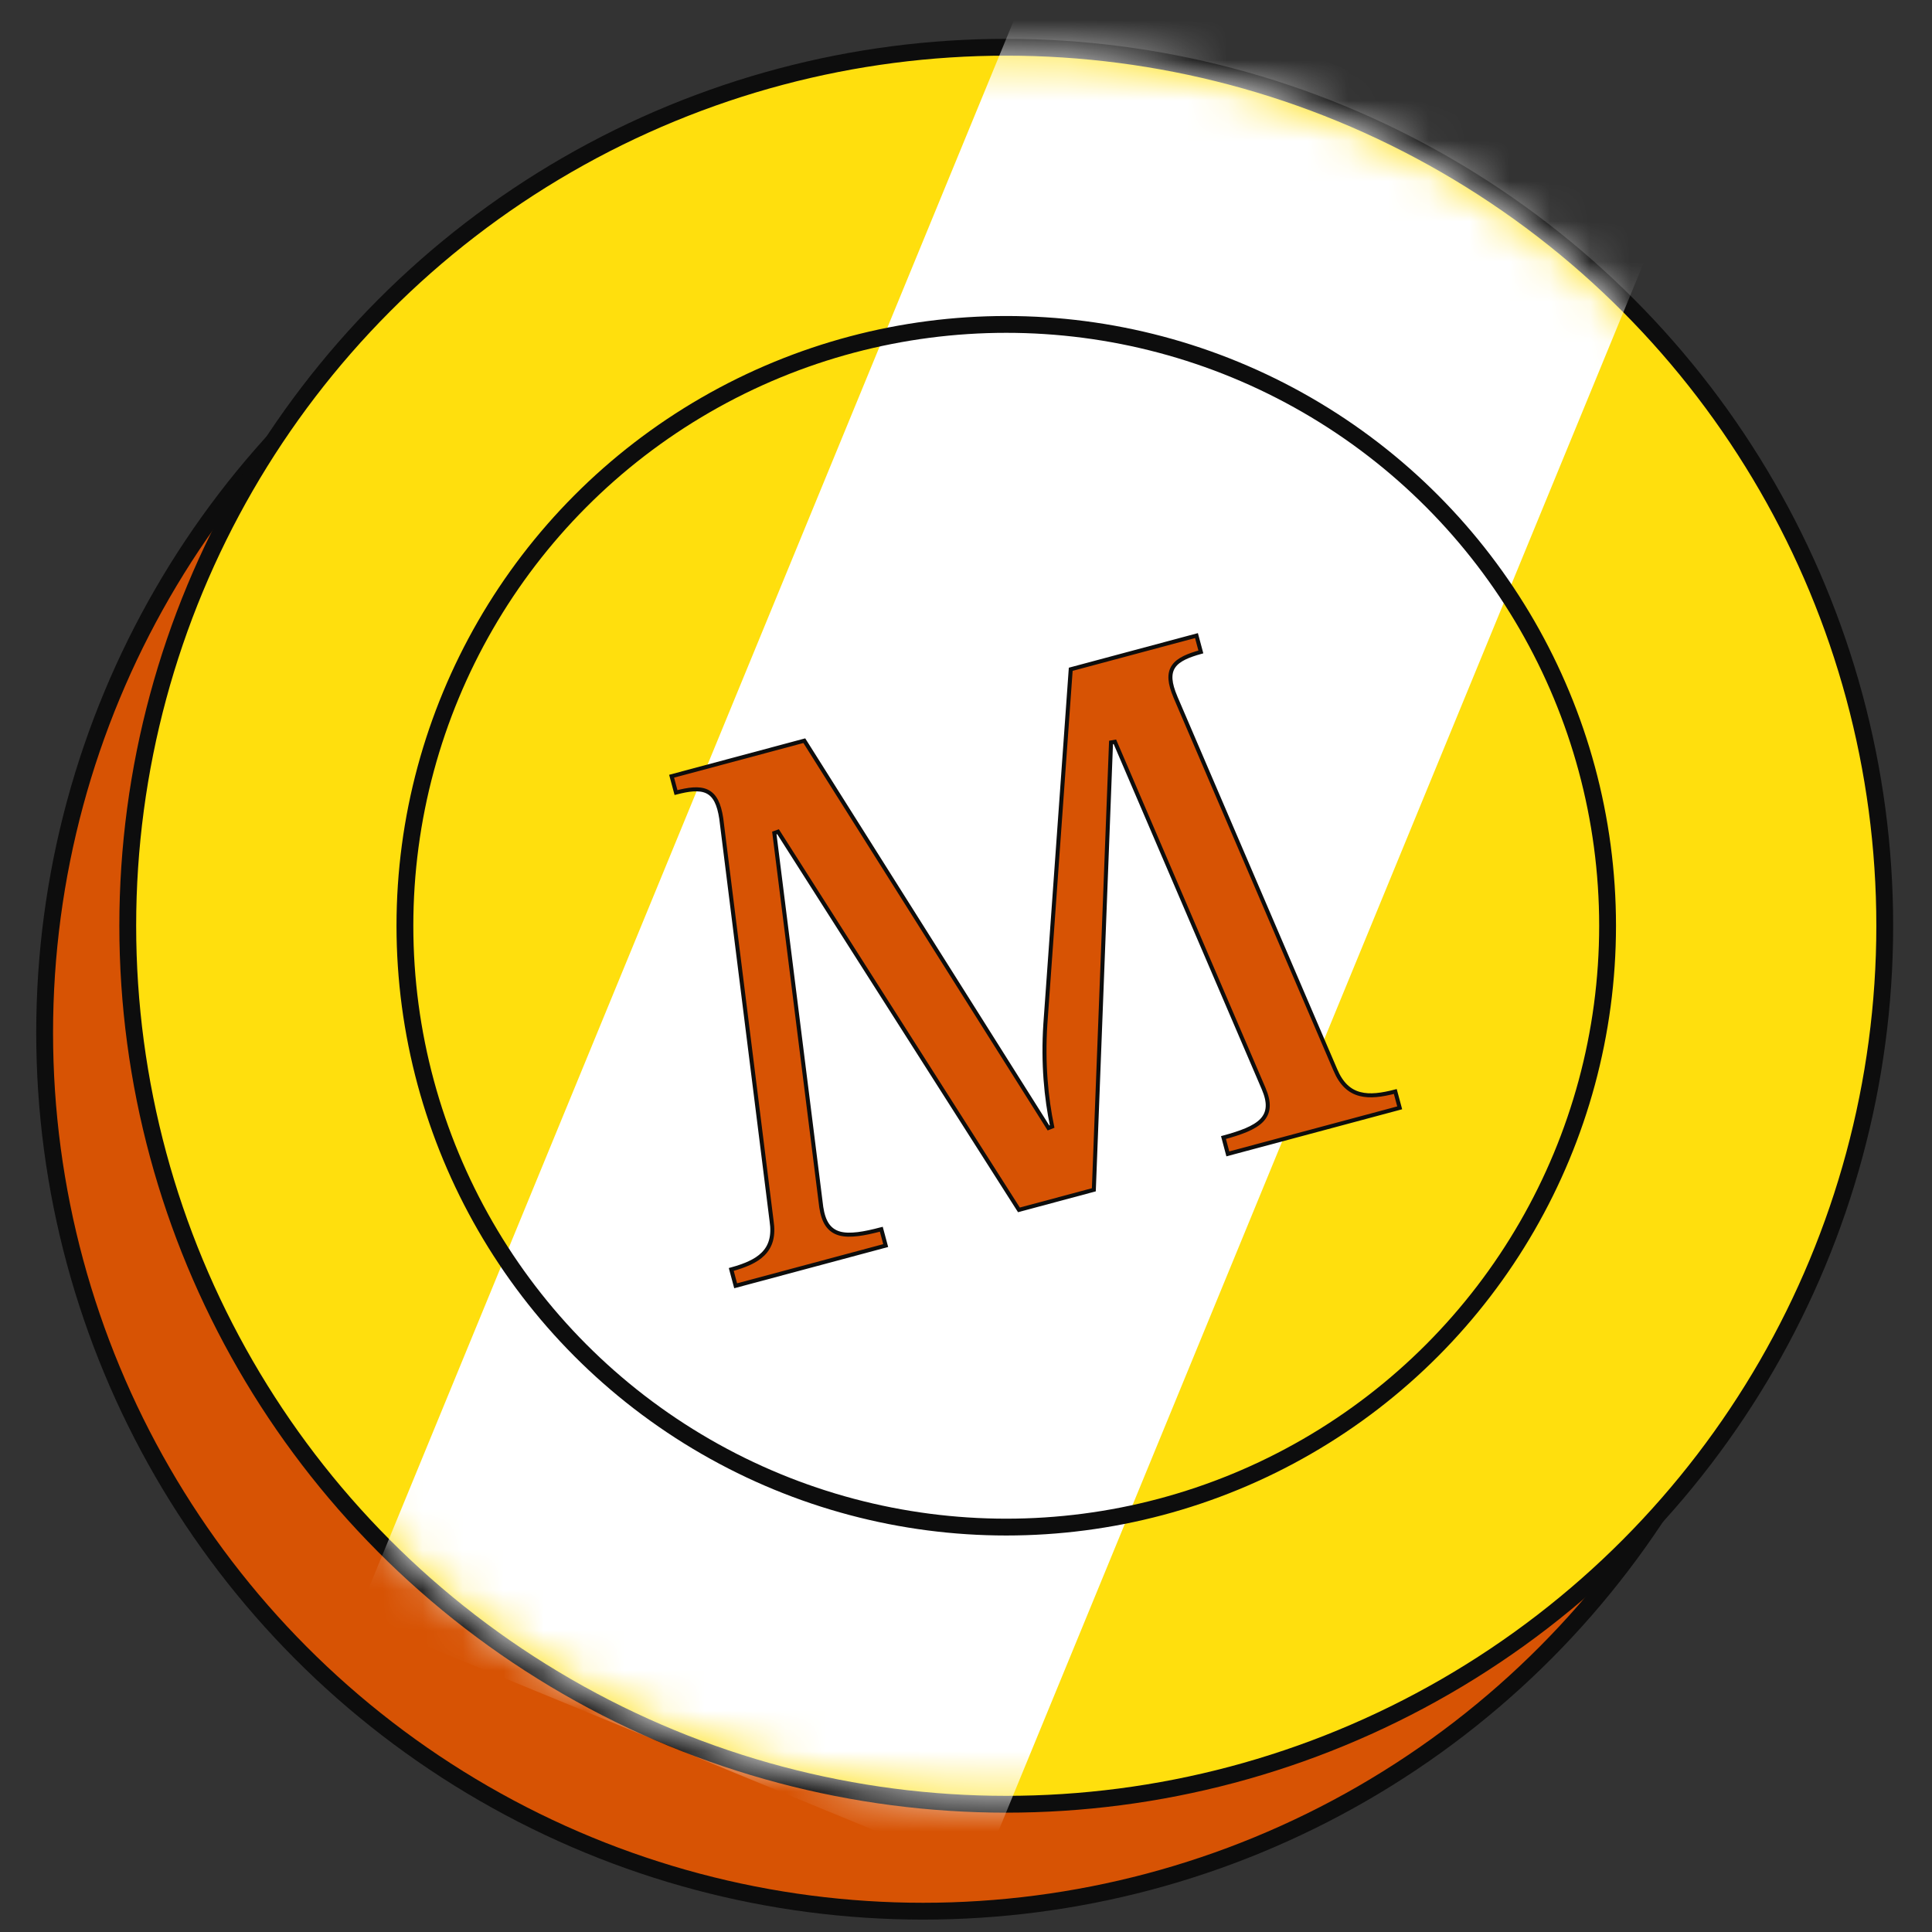<svg width="48" height="48" viewBox="0 0 48 48" fill="none" xmlns="http://www.w3.org/2000/svg">
<rect x="0" y="0" width="48" height="48" fill="#333333" stroke="none"/>
<circle cx="22.935" cy="25.657" r="21.826" fill="#D75304" stroke="#0D0D0D" stroke-width="0.418"/>
<circle cx="25" cy="23" r="21.826" fill="#FFDF0D" stroke="#0D0D0D" stroke-width="0.418"/>
<mask id="mask0_333_1714" style="mask-type:alpha" maskUnits="userSpaceOnUse" x="3" y="1" width="44" height="44">
<circle cx="25" cy="23.001" r="21.634" transform="rotate(22.365 25 23.001)" fill="white"/>
</mask>
<g mask="url(#mask0_333_1714)">
<rect x="25.952" y="-1.351" width="16.764" height="44.912" transform="rotate(22.365 25.952 -1.351)" fill="white"/>
</g>
<circle cx="25" cy="23" r="14.94" stroke="#0D0D0D" stroke-width="0.418"/>
<path d="M29.203 17.315L29.203 17.316L33.177 26.583C33.177 26.583 33.177 26.583 33.177 26.583C33.323 26.928 33.524 27.113 33.788 27.181C34.035 27.246 34.328 27.206 34.666 27.118L34.775 27.524L30.505 28.668L30.397 28.262C30.618 28.202 30.806 28.142 30.961 28.077C31.126 28.007 31.256 27.929 31.347 27.835C31.439 27.739 31.489 27.628 31.496 27.495C31.503 27.365 31.468 27.217 31.395 27.046L31.395 27.046L27.699 18.429L27.603 18.446L27.176 29.56L25.315 30.059L19.33 20.663L19.238 20.696L20.404 29.991L20.404 29.991L20.404 29.992C20.432 30.175 20.479 30.32 20.553 30.429C20.629 30.539 20.729 30.609 20.858 30.646C20.985 30.681 21.136 30.683 21.315 30.661C21.482 30.641 21.675 30.598 21.896 30.54L22.005 30.946L18.277 31.945L18.168 31.539C18.504 31.446 18.779 31.334 18.958 31.155C19.15 30.964 19.226 30.704 19.17 30.335L17.92 20.339L17.92 20.339L17.92 20.337C17.865 19.977 17.763 19.757 17.563 19.663C17.465 19.617 17.349 19.604 17.216 19.613C17.094 19.622 16.954 19.65 16.795 19.691L16.686 19.285L19.983 18.402L26.049 28.024L26.14 27.988C25.994 27.286 25.907 26.424 25.972 25.438C25.972 25.438 25.972 25.438 25.972 25.438L26.602 16.628L29.726 15.791L29.835 16.197C29.676 16.241 29.541 16.287 29.432 16.34C29.311 16.399 29.218 16.468 29.157 16.557C29.034 16.738 29.061 16.979 29.203 17.315Z" fill="#D75304" stroke="#0D0D0D" stroke-width="0.1"/>
</svg>

